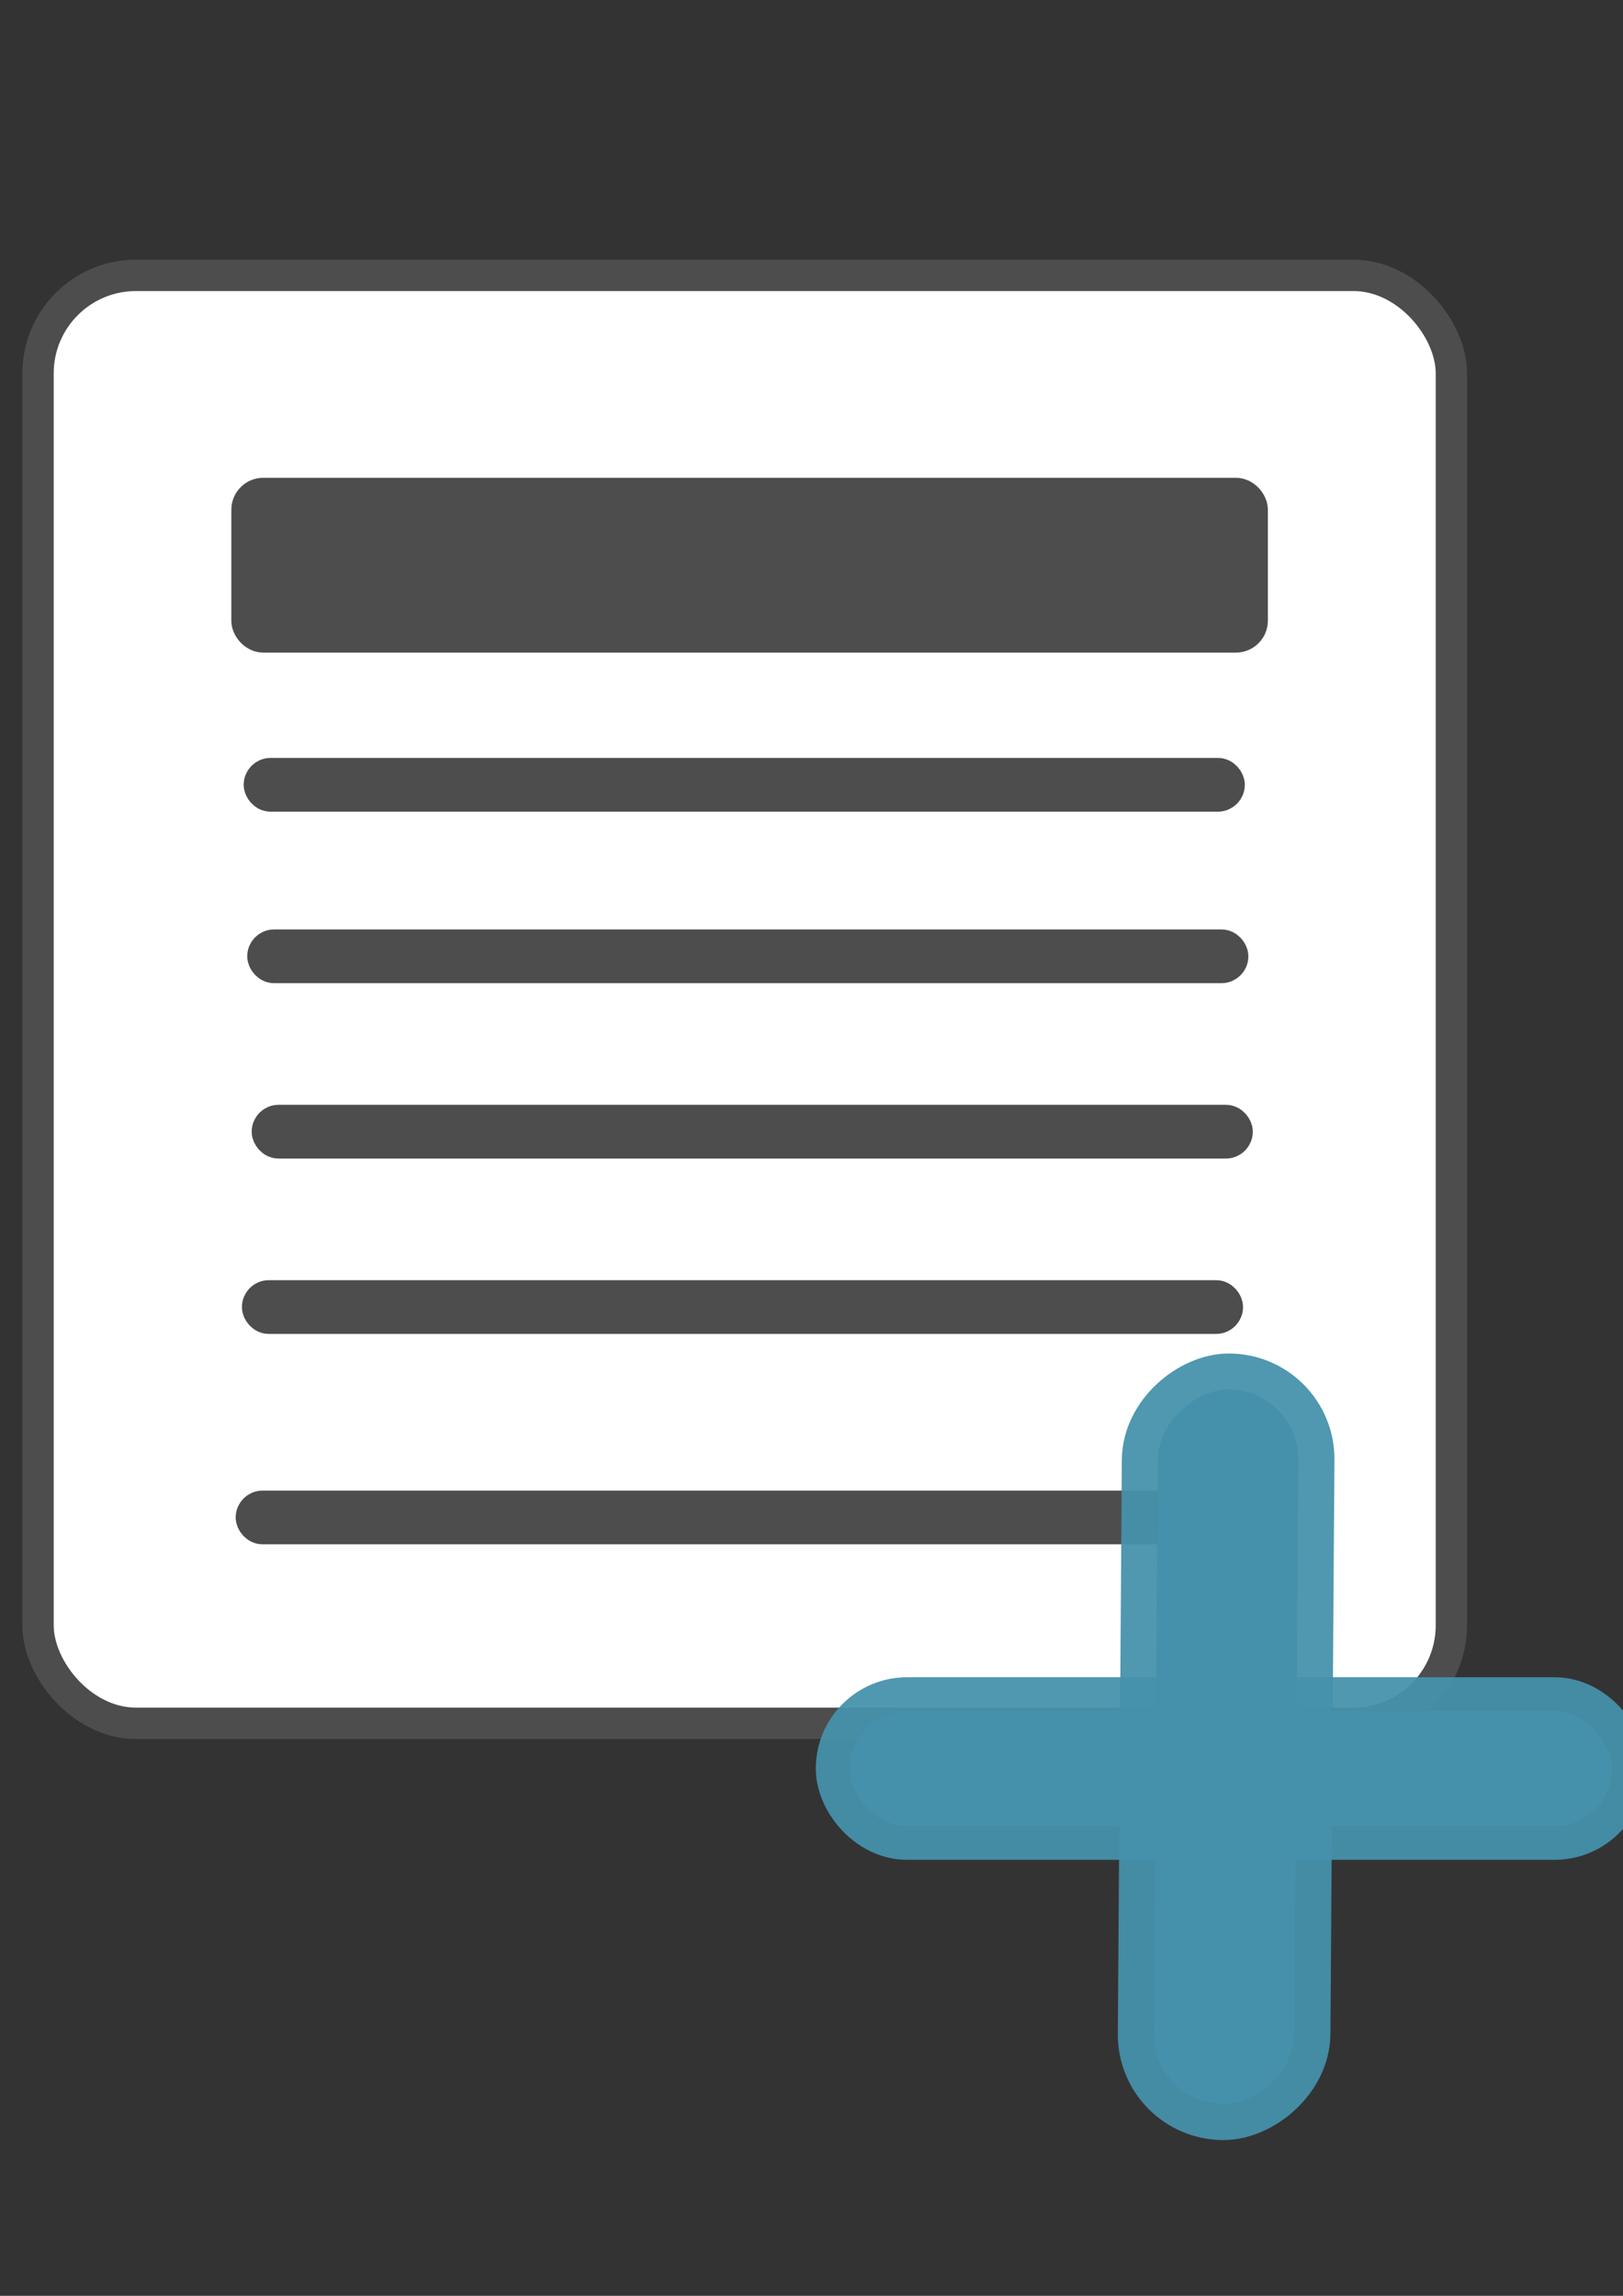 <?xml version="1.0" encoding="UTF-8" standalone="no"?>
<!-- Created with Inkscape (http://www.inkscape.org/) -->

<svg
   xmlns:dc="http://purl.org/dc/elements/1.1/"
   xmlns:cc="http://creativecommons.org/ns#"
   xmlns:rdf="http://www.w3.org/1999/02/22-rdf-syntax-ns#"
   xmlns:svg="http://www.w3.org/2000/svg"
   xmlns="http://www.w3.org/2000/svg"
   xmlns:sodipodi="http://sodipodi.sourceforge.net/DTD/sodipodi-0.dtd"
   xmlns:inkscape="http://www.inkscape.org/namespaces/inkscape"
   width="744.094"
   height="1052.362"
   id="svg2"
   version="1.1"
   inkscape:version="0.48.4 r"
   sodipodi:docname="createproject.svg"
   inkscape:export-filename="C:\Users\Petra\Desktop\ACScrum\static\images\createproject.png"
   inkscape:export-xdpi="90"
   inkscape:export-ydpi="90">
  <rect width="100%" height="100%" fill="#333333" stroke="none"/>
  <defs
     id="defs4" />
  <sodipodi:namedview
     id="base"
     pagecolor="#ffffff"
     bordercolor="#666666"
     borderopacity="1.0"
     inkscape:pageopacity="0.0"
     inkscape:pageshadow="2"
     inkscape:zoom="0.35"
     inkscape:cx="-162.14286"
     inkscape:cy="520"
     inkscape:document-units="px"
     inkscape:current-layer="layer1-3"
     showgrid="true"
     inkscape:window-width="1600"
     inkscape:window-height="838"
     inkscape:window-x="-8"
     inkscape:window-y="-8"
     inkscape:window-maximized="1"
     showguides="false">
    <inkscape:grid
       type="xygrid"
       id="grid3834" />
  </sodipodi:namedview>
  <g
     inkscape:label="Layer 1"
     inkscape:groupmode="layer"
     id="layer1">
    <g
       id="layer1-3"
       inkscape:label="Layer 1"
       transform="translate(6.51,114.518)">
      <rect
         inkscape:export-ydpi="90"
         inkscape:export-xdpi="90"
         ry="44.912"
         y="11.706"
         x="10.926"
         height="663.704"
         width="647.984"
         id="rect2985"
         style="fill:#ffffff;fill-opacity:1;fill-rule:nonzero;stroke:#4d4d4d;stroke-width:14.375;stroke-linecap:square;stroke-linejoin:miter;stroke-miterlimit:4;stroke-opacity:1;stroke-dasharray:none"
         inkscape:export-filename="C:\Users\Petra\Desktop\ACScrum\static\images\createproject.png" />
      <rect
         inkscape:export-ydpi="90"
         inkscape:export-xdpi="90"
         inkscape:export-filename="C:\Users\Petra\Desktop\ACScrum\static\images\createproject.png"
         ry="7.41"
         y="111.728"
         x="106.777"
         height="65.664"
         width="460.759"
         id="rect2987"
         style="fill:#4d4d4d;fill-opacity:1;fill-rule:nonzero;stroke:#4d4d4d;stroke-width:14.463;stroke-linecap:square;stroke-linejoin:miter;stroke-miterlimit:4;stroke-opacity:1;stroke-dasharray:none" />
      <rect
         inkscape:export-ydpi="90"
         inkscape:export-xdpi="90"
         inkscape:export-filename="C:\Users\Petra\Desktop\ACScrum\static\images\createproject.png"
         ry="4.625"
         y="240.59"
         x="112.901"
         height="9.25"
         width="443.606"
         id="rect2989"
         style="fill:#ffffff;fill-opacity:1;fill-rule:nonzero;stroke:#4d4d4d;stroke-width:15.38;stroke-linecap:square;stroke-linejoin:miter;stroke-miterlimit:4;stroke-opacity:1;stroke-dasharray:none" />
      <rect
         inkscape:export-ydpi="90"
         inkscape:export-xdpi="90"
         inkscape:export-filename="C:\Users\Petra\Desktop\ACScrum\static\images\createproject.png"
         ry="4.625"
         y="319.212"
         x="114.531"
         height="9.25"
         width="443.606"
         id="rect2989-1"
         style="fill:#ffffff;fill-opacity:1;fill-rule:nonzero;stroke:#4d4d4d;stroke-width:15.38;stroke-linecap:square;stroke-linejoin:miter;stroke-miterlimit:4;stroke-opacity:1;stroke-dasharray:none" />
      <rect
         inkscape:export-ydpi="90"
         inkscape:export-xdpi="90"
         inkscape:export-filename="C:\Users\Petra\Desktop\ACScrum\static\images\createproject.png"
         ry="4.625"
         y="399.6"
         x="116.567"
         height="9.25"
         width="443.606"
         id="rect2989-7"
         style="fill:#ffffff;fill-opacity:1;fill-rule:nonzero;stroke:#4d4d4d;stroke-width:15.38;stroke-linecap:square;stroke-linejoin:miter;stroke-miterlimit:4;stroke-opacity:1;stroke-dasharray:none" />
      <rect
         inkscape:export-ydpi="90"
         inkscape:export-xdpi="90"
         inkscape:export-filename="C:\Users\Petra\Desktop\ACScrum\static\images\createproject.png"
         ry="4.625"
         y="479.989"
         x="112.091"
         height="9.25"
         width="443.606"
         id="rect2989-4"
         style="fill:#ffffff;fill-opacity:1;fill-rule:nonzero;stroke:#4d4d4d;stroke-width:15.38;stroke-linecap:square;stroke-linejoin:miter;stroke-miterlimit:4;stroke-opacity:1;stroke-dasharray:none" />
      <rect
         inkscape:export-ydpi="90"
         inkscape:export-xdpi="90"
         inkscape:export-filename="C:\Users\Petra\Desktop\ACScrum\static\images\createproject.png"
         ry="4.625"
         y="576.431"
         x="109.234"
         height="9.25"
         width="443.606"
         id="rect2989-0"
         style="fill:#ffffff;fill-opacity:1;fill-rule:nonzero;stroke:#4d4d4d;stroke-width:15.38;stroke-linecap:square;stroke-linejoin:miter;stroke-miterlimit:4;stroke-opacity:1;stroke-dasharray:none" />
      <rect
         inkscape:export-ydpi="90"
         inkscape:export-xdpi="90"
         inkscape:export-filename="C:\Users\Petra\Desktop\ACScrum\static\images\createproject.png"
         ry="26.401"
         y="669.751"
         x="382.949"
         height="52.802"
         width="349.652"
         id="rect2989-5"
         style="fill:#4590ab;fill-opacity:1;fill-rule:nonzero;stroke:#4590ab;stroke-width:30.892;stroke-linecap:square;stroke-linejoin:miter;stroke-miterlimit:4;stroke-opacity:0.941;stroke-dasharray:none" />
      <rect
         style="fill:#4590ab;fill-opacity:1;fill-rule:nonzero;stroke:#4590ab;stroke-width:33.031;stroke-linecap:square;stroke-linejoin:miter;stroke-miterlimit:4;stroke-opacity:0.941;stroke-dasharray:none"
         id="rect3025"
         width="327.52"
         height="64.446"
         x="-849.381"
         y="528.212"
         ry="32.223"
         inkscape:export-filename="C:\Users\Petra\Desktop\ACScrum\static\images\createproject.png"
         inkscape:export-xdpi="90"
         inkscape:export-ydpi="90"
         transform="matrix(0.007,-1,1,0.001,0,0)" />
    </g>
  </g>
</svg>
